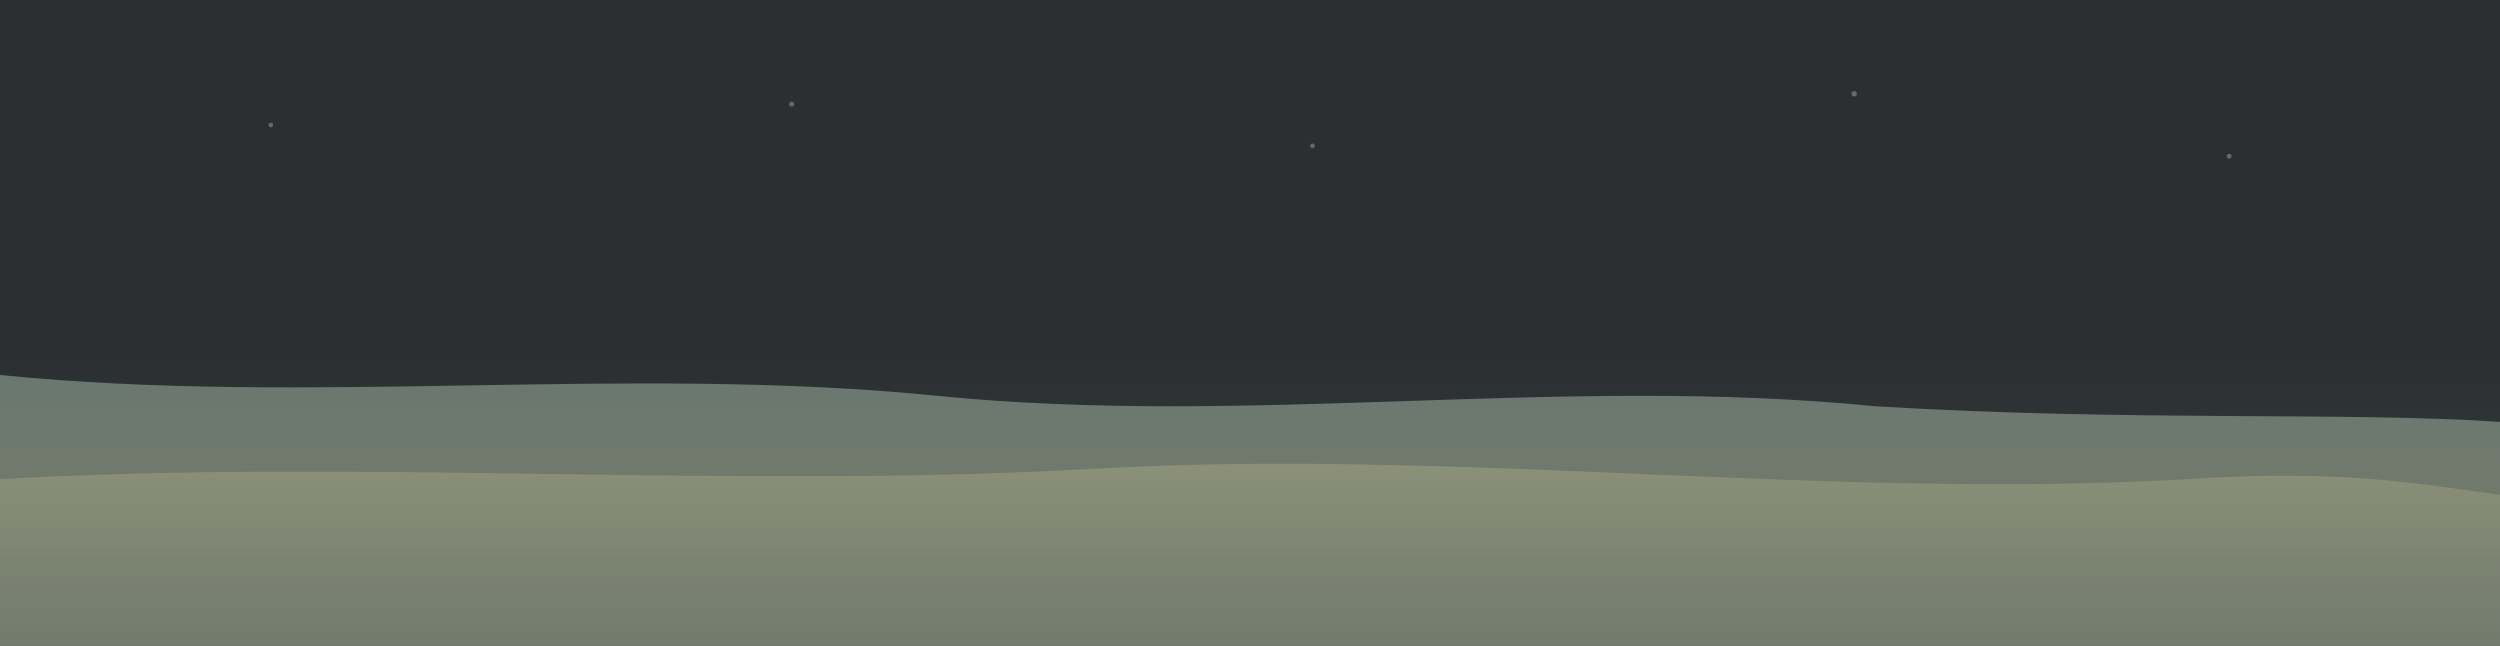 <!-- images/hero-saisons-nature-dark.svg -->
<svg width="2400" height="620" viewBox="0 0 2400 620" xmlns="http://www.w3.org/2000/svg" role="img" aria-label="Bandeau En pleine nature (sombre)">
  <rect x="0" y="0" width="2400" height="620" fill="#808080" stroke="none"/>
  <defs>
    <linearGradient id="sky-nature-d" x1="0" y1="0" x2="0" y2="1">
      <stop offset="0%"  stop-color="#2b2f31"/>
      <stop offset="55%" stop-color="#2b2f31"/>
      <stop offset="100%" stop-color="#3a4143"/>
    </linearGradient>
    <linearGradient id="hill1-d" x1="0" y1="0" x2="0" y2="1">
      <stop offset="0%"  stop-color="#7e8f86" stop-opacity="0.75"/>
      <stop offset="100%" stop-color="#A3A380" stop-opacity="0.6"/>
    </linearGradient>
    <linearGradient id="hill2-d" x1="0" y1="0" x2="0" y2="1">
      <stop offset="0%"  stop-color="#A3A380" stop-opacity="0.6"/>
      <stop offset="100%" stop-color="#6b7a73" stop-opacity="0.5"/>
    </linearGradient>
  </defs>

  <rect width="2400" height="620" fill="url(#sky-nature-d)"/>
  <path d="M0,360 C300,390 600,350 900,380 C1200,410 1500,360 1800,390 C2050,405 2250,395 2400,405 L2400,620 L0,620 Z" fill="url(#hill1-d)"/>
  <path d="M0,460 C350,440 700,470 1050,450 C1400,430 1750,480 2100,460 C2250,450 2325,465 2400,475 L2400,620 L0,620 Z" fill="url(#hill2-d)"/>

  <g opacity="0.28">
    <circle cx="260" cy="120" r="2.2" fill="#ffffff"/>
    <circle cx="760" cy="100" r="2.4" fill="#ffffff"/>
    <circle cx="1260" cy="140" r="2.2" fill="#ffffff"/>
    <circle cx="1780" cy="90"  r="2.6" fill="#ffffff"/>
    <circle cx="2140" cy="150" r="2.3" fill="#ffffff"/>
  </g>
</svg>
